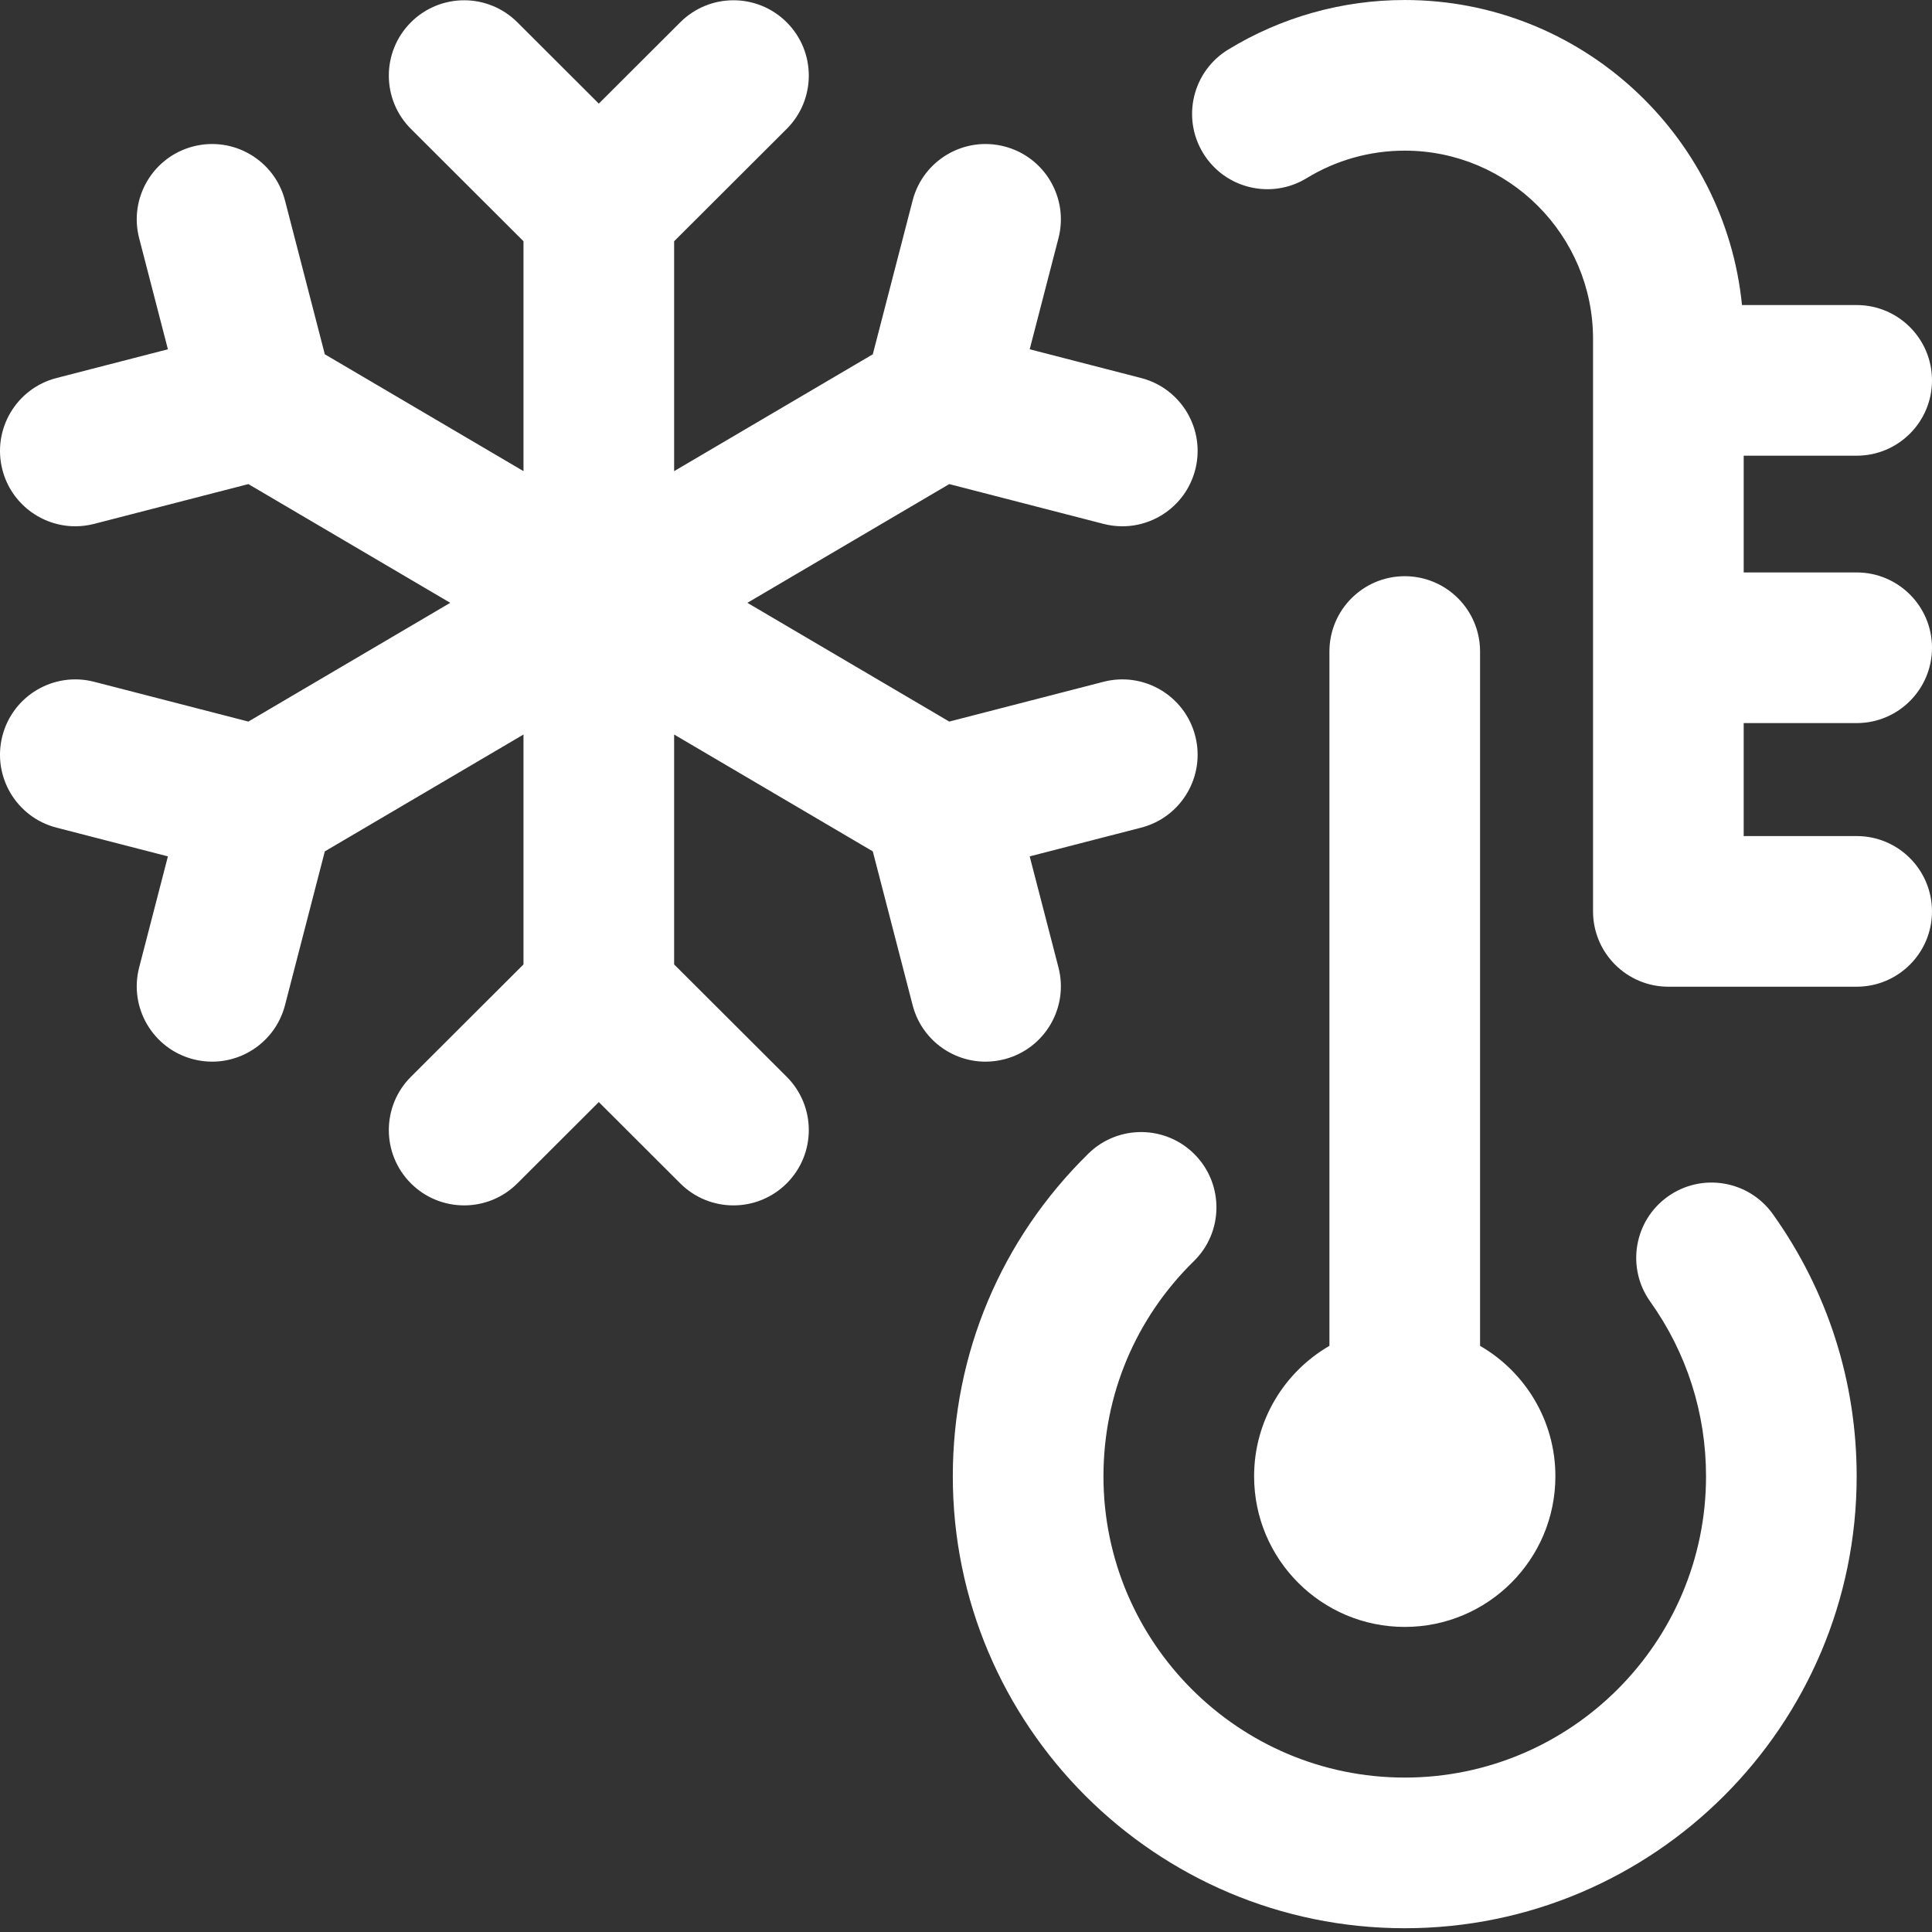 <svg height="512pt" viewBox="0 0 512.001 512" fill="white" width="512pt" xmlns="http://www.w3.org/2000/svg"><rect x="0" y="0" width="512.001" height="512" fill="#333333" stroke="none"/><path d="m392.234 172.66v184.004c11.93 6.906 19.961 19.793 19.961 34.566 0 22.051-17.875 39.922-39.922 39.922-22.047 0-39.922-17.871-39.922-39.922 0-14.773 8.031-27.66 19.961-34.566v-184.004c0-11.023 8.938-19.961 19.961-19.961 11.023 0 19.961 8.938 19.961 19.961zm99.805 18.965c11.023 0 19.961-8.938 19.961-19.961 0-11.023-8.938-19.961-19.961-19.961h-29.941v-30.941h29.941c11.023 0 19.961-8.934 19.961-19.961 0-11.023-8.938-19.961-19.961-19.961h-30.391c-4.52-45.324-42.879-80.84-89.375-80.84-16.555 0-32.742 4.547-46.809 13.148-9.402 5.754-12.367 18.039-6.613 27.445 5.75 9.406 18.035 12.367 27.441 6.613 7.793-4.766 16.777-7.285 25.98-7.285 27.516 0 49.902 22.387 49.902 49.902v151.703c0 11.023 8.938 19.961 19.961 19.961h49.902c11.023 0 19.961-8.938 19.961-19.961 0-11.027-8.938-19.961-19.961-19.961h-29.941v-29.941zm-50.055 125.473c-8.973 6.402-11.059 18.867-4.656 27.84 9.676 13.562 14.789 29.57 14.789 46.293 0 44.027-35.816 79.844-79.844 79.844-44.023 0-79.844-35.816-79.844-79.844 0-21.617 8.508-41.863 23.953-57.008 7.875-7.719 8-20.355.281-28.23-7.715-7.871-20.355-7.996-28.227-.277-23.168 22.715-35.93 53.086-35.93 85.52 0 66.039 53.727 119.766 119.766 119.766 66.039 0 119.766-53.727 119.766-119.766 0-25.086-7.68-49.113-22.211-69.48-6.402-8.973-18.867-11.059-27.844-4.656zm-175.797-36.391c10.672-2.766 17.082-13.66 14.316-24.332-2.316-8.941-5.199-20.07-7.621-29.426l29.523-7.613c10.676-2.75 17.098-13.637 14.344-24.312-2.754-10.676-13.641-17.098-24.312-14.344l-40.875 10.543-53.496-31.469 53.496-31.465 40.875 10.543c1.672.43 3.348.637 5 .637 8.883 0 16.992-5.977 19.312-14.98 2.754-10.676-3.668-21.562-14.344-24.312l-29.523-7.617c2.422-9.355 5.305-20.48 7.621-29.426 2.766-10.668-3.645-21.562-14.316-24.328-10.668-2.766-21.562 3.645-24.328 14.316l-10.559 40.77-52.648 30.965v-60.926l29.832-29.773c7.801-7.785 7.812-20.426.023-28.227-7.785-7.805-20.426-7.816-28.227-.027l-21.59 21.551c-6.859-6.848-15.023-14.996-21.582-21.547-7.801-7.789-20.438-7.781-28.227.02-7.793 7.801-7.781 20.438.02 28.23l29.832 29.777v60.922l-52.652-30.969-10.555-40.762c-2.762-10.672-13.648-17.086-24.324-14.32-10.676 2.762-17.086 13.652-14.324 24.324l7.621 29.434-29.52 7.613c-10.676 2.75-17.094 13.637-14.344 24.312 2.324 9.004 10.43 14.98 19.316 14.98 1.648 0 3.324-.207 4.996-.637l40.875-10.543 53.5 31.465-53.5 31.469-40.875-10.543c-10.676-2.754-21.559 3.668-24.312 14.344-2.754 10.676 3.668 21.562 14.344 24.312l29.52 7.613-7.621 29.434c-2.762 10.672 3.648 21.562 14.324 24.324 1.676.434 3.359.645 5.016.645 8.879 0 16.98-5.969 19.309-14.965l10.555-40.762 52.648-30.969v60.926l-29.828 29.773c-7.801 7.789-7.812 20.426-.027 28.227 3.898 3.906 9.016 5.859 14.129 5.859 5.102 0 10.207-1.941 14.102-5.832l21.586-21.547 21.586 21.547c3.898 3.891 9 5.832 14.102 5.832 5.117 0 10.23-1.953 14.129-5.859 7.789-7.801 7.777-20.438-.027-28.227l-29.828-29.773v-60.926l52.648 30.965 10.559 40.77c2.328 8.996 10.43 14.961 19.309 14.961 1.656-.004 3.344-.211 5.02-.645zm0 0"/></svg>